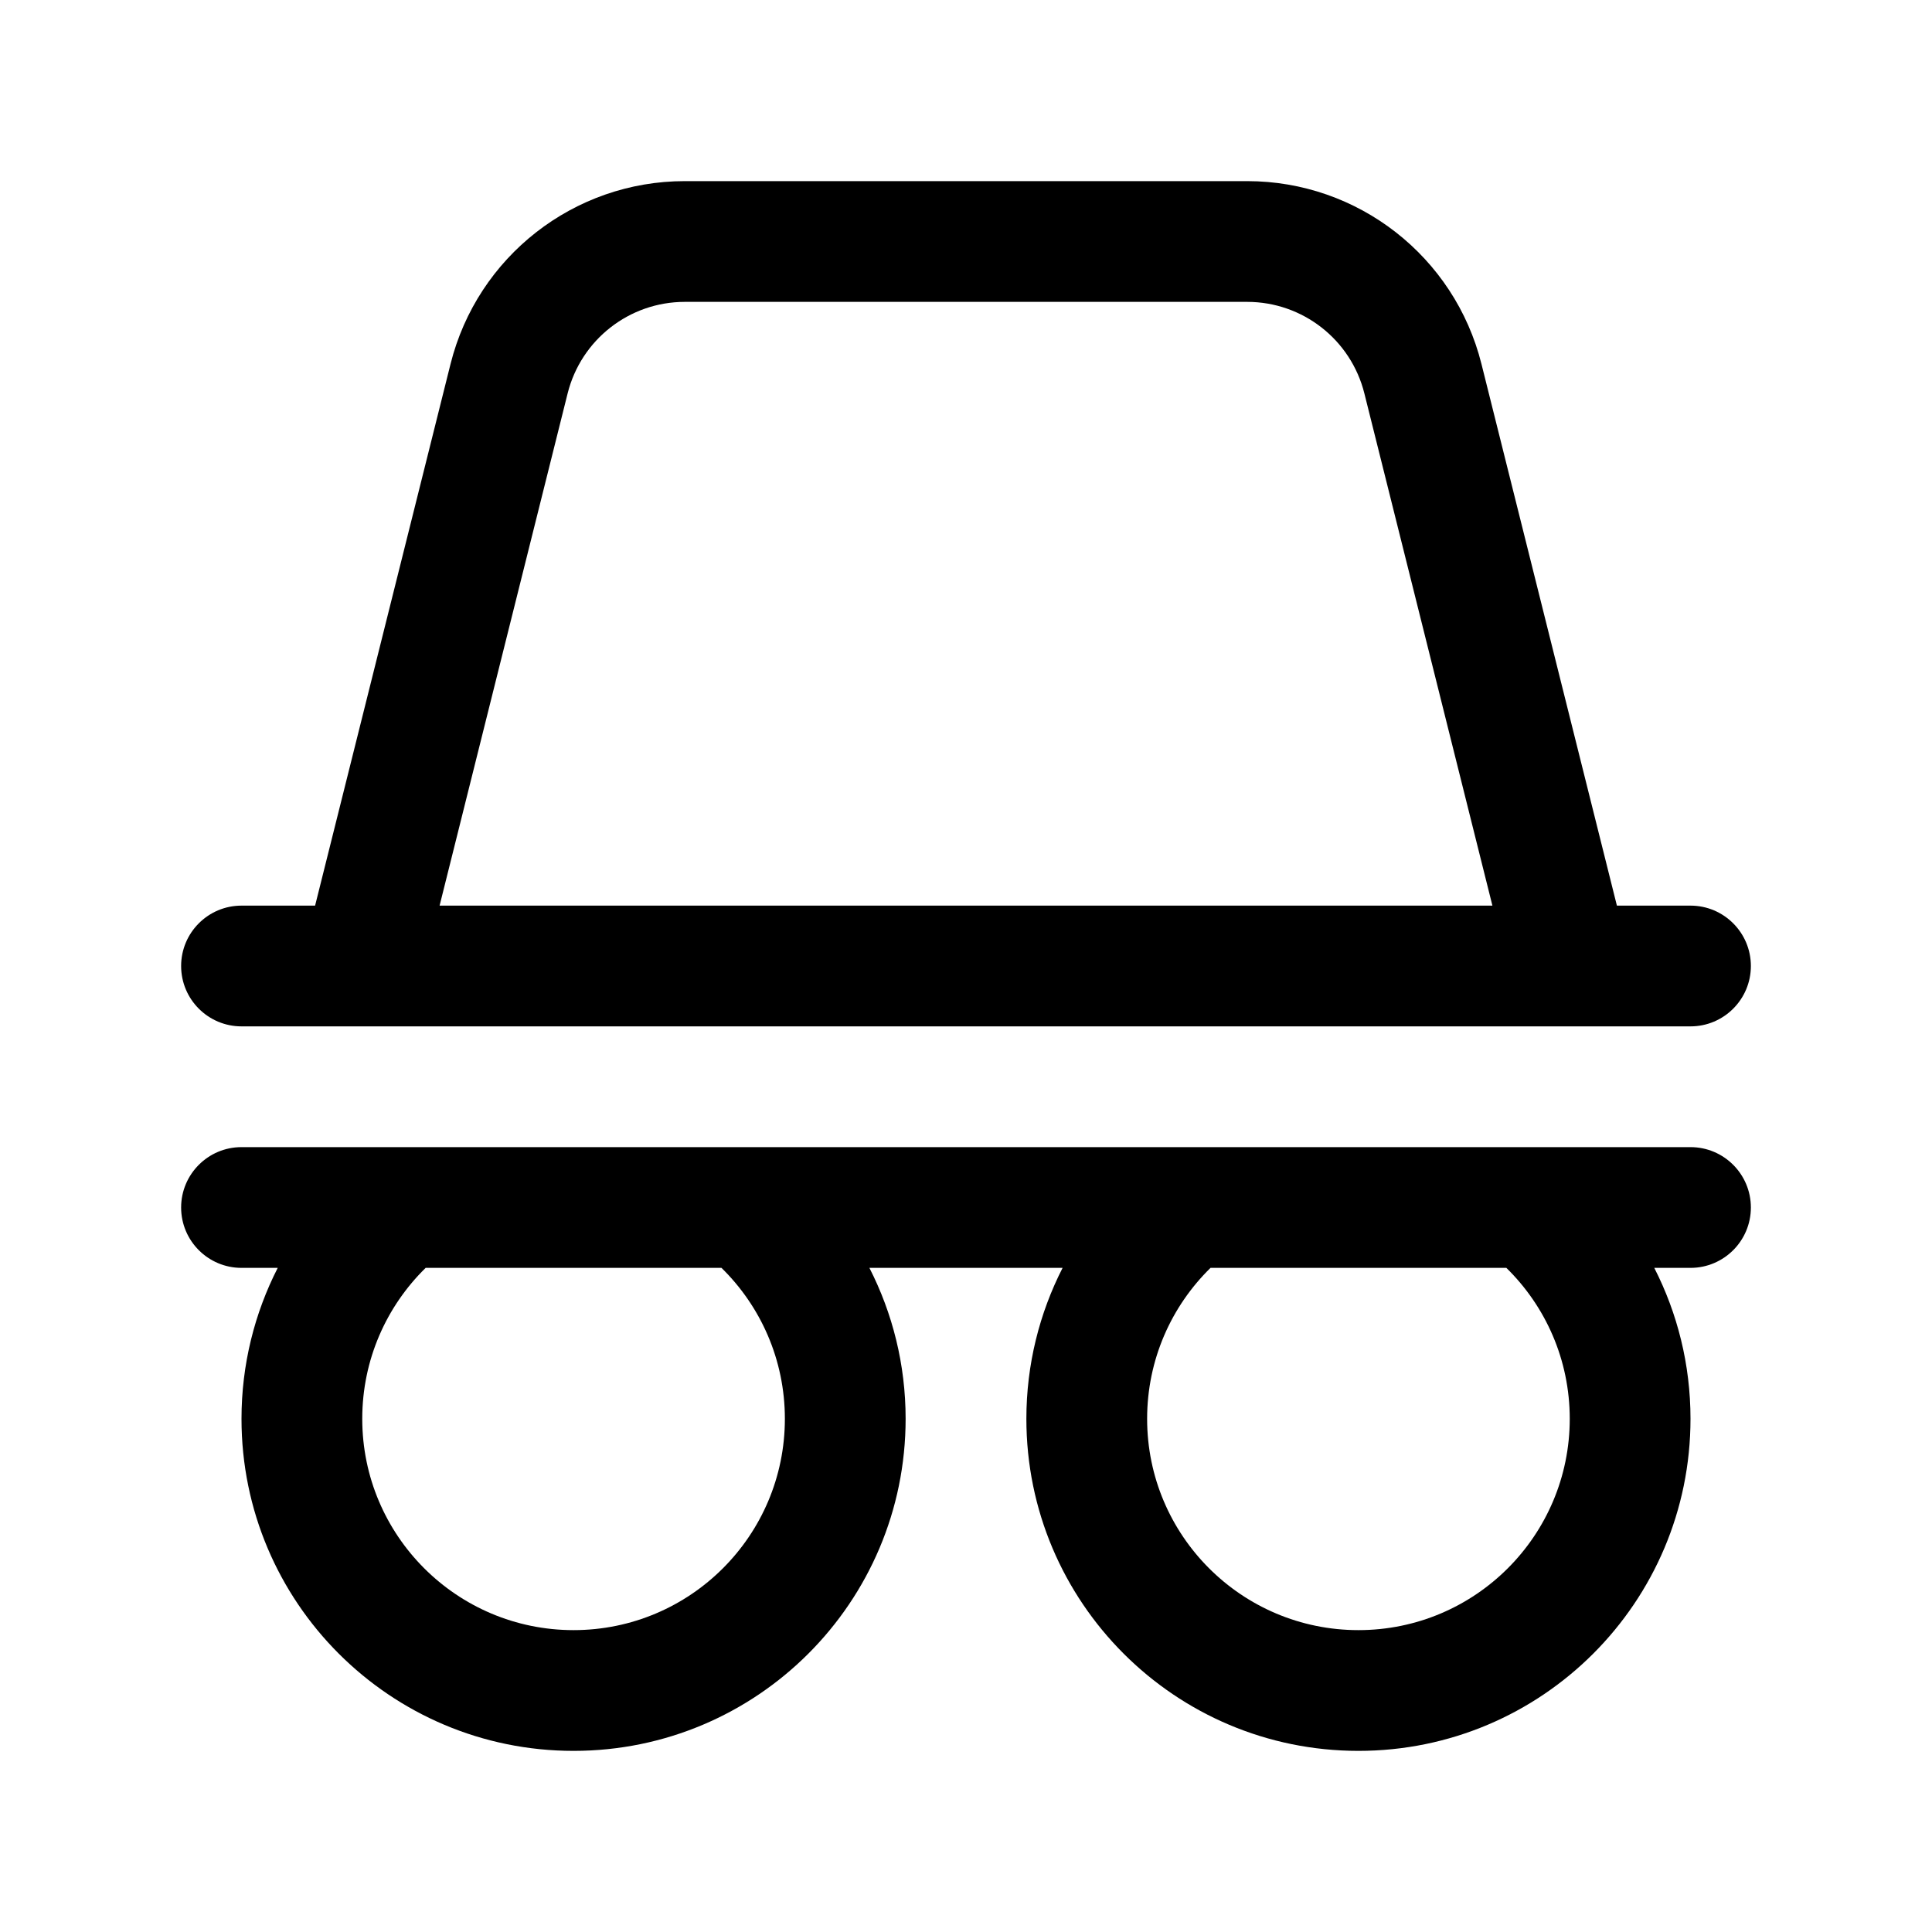 <svg width="32" height="32" viewBox="0 0 32 32" fill="none" xmlns="http://www.w3.org/2000/svg">
<path fill-rule="evenodd" clip-rule="evenodd" d="M5.979 17C5.994 17 6.008 17 6.022 17H25.978C25.992 17 26.006 17 26.021 17H28C28.552 17 29 16.552 29 16C29 15.448 28.552 15 28 15H26.781L24.538 6.03C24.093 4.249 22.493 3 20.658 3H11.342C9.507 3 7.907 4.249 7.462 6.03L5.219 15H4C3.448 15 3 15.448 3 16C3 16.552 3.448 17 4 17H5.979ZM9.402 6.515C9.625 5.625 10.425 5 11.342 5H20.658C21.575 5 22.375 5.625 22.598 6.515L24.719 15H7.281L9.402 6.515Z" fill="black"/>
<path fill-rule="evenodd" clip-rule="evenodd" d="M3 20C3 19.448 3.448 19 4 19H28C28.552 19 29 19.448 29 20C29 20.552 28.552 21 28 21H27.4C27.783 21.75 28 22.6 28 23.5C28 26.538 25.538 29 22.5 29C19.462 29 17 26.538 17 23.5C17 22.6 17.217 21.75 17.6 21H14.4C14.783 21.75 15 22.6 15 23.5C15 26.538 12.538 29 9.5 29C6.462 29 4 26.538 4 23.5C4 22.6 4.217 21.75 4.6 21H4C3.448 21 3 20.552 3 20ZM20.05 21H24.95C25.599 21.636 26 22.521 26 23.5C26 25.433 24.433 27 22.5 27C20.567 27 19 25.433 19 23.5C19 22.521 19.401 21.636 20.05 21ZM7.05 21C6.401 21.636 6 22.521 6 23.5C6 25.433 7.567 27 9.5 27C11.433 27 13 25.433 13 23.5C13 22.521 12.599 21.636 11.95 21H7.05Z" fill="black"/>
</svg>
